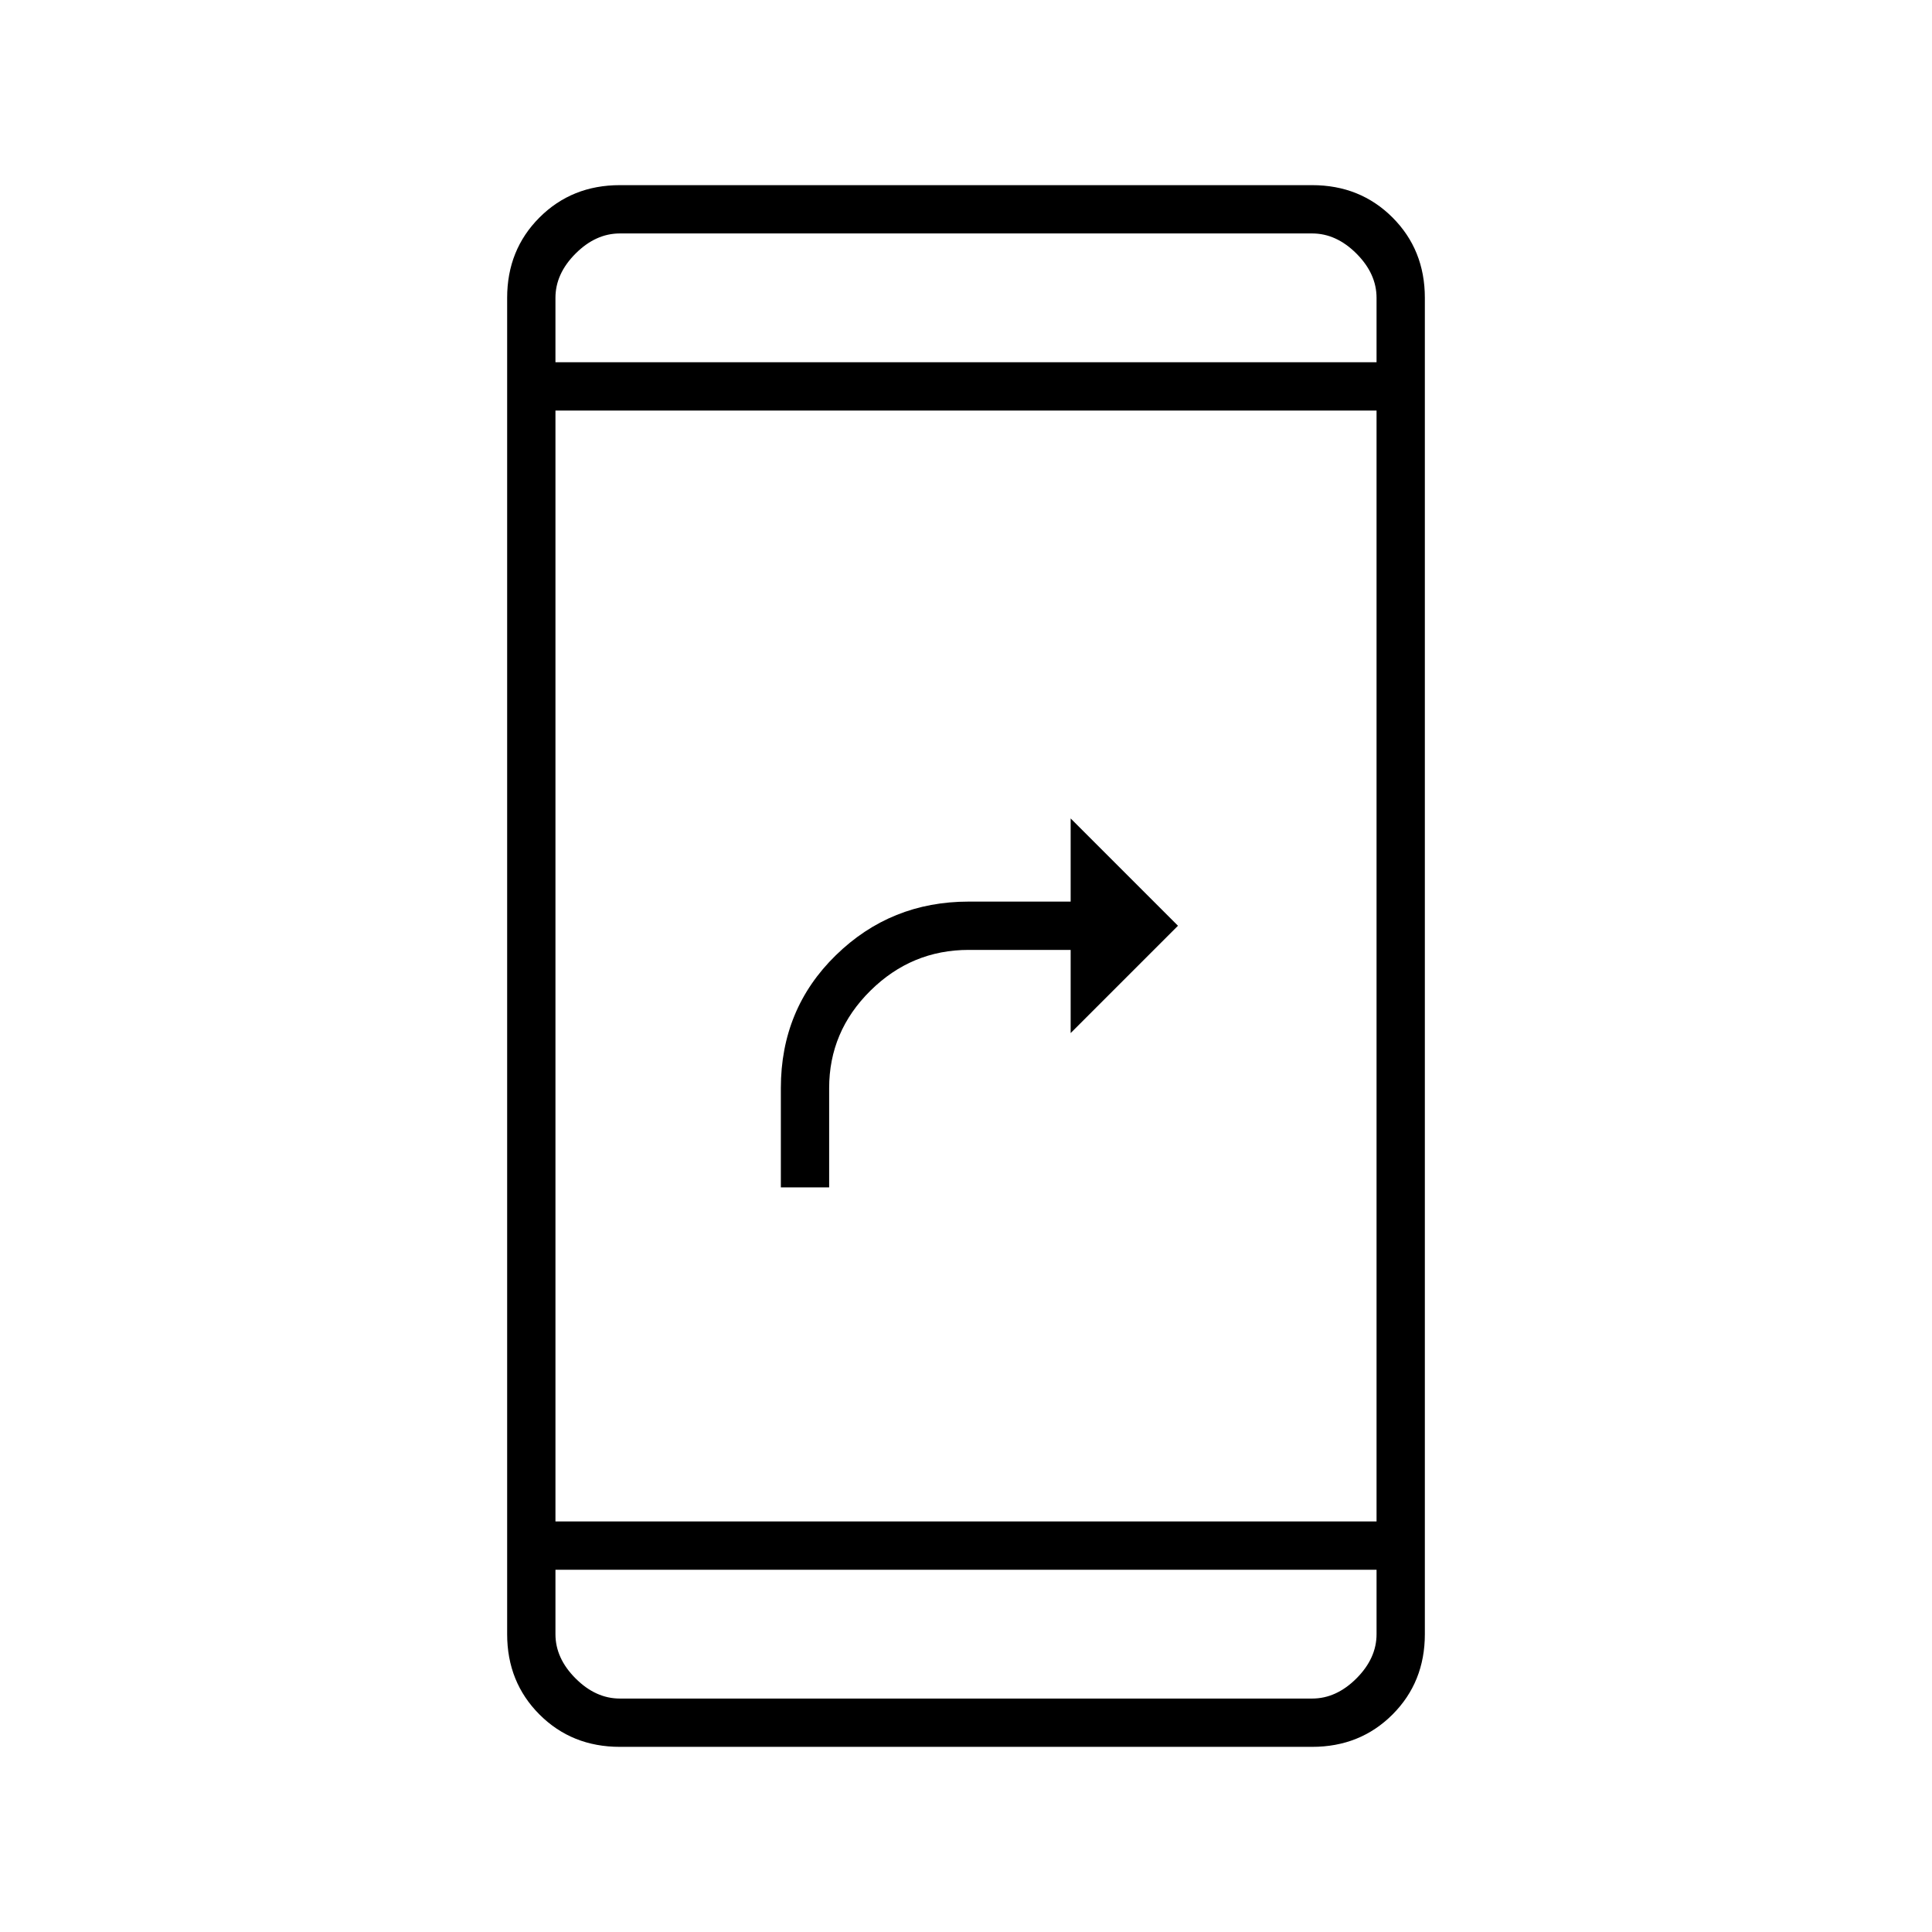 <svg xmlns="http://www.w3.org/2000/svg" height="40" viewBox="0 -960 960 960" width="40"><path d="M388-370v-49.33q0-39.34 27.31-66Q442.61-512 481.33-512H532v-41.33L585.33-500 532-446.67V-488h-50.67q-28.33 0-48.83 20.27-20.5 20.26-20.5 48.4V-370h-24ZM308-92q-23.85 0-39.93-16.07Q252-124.15 252-148v-664q0-23.85 16.07-39.93Q284.15-868 308-868h344q23.85 0 39.93 16.07Q708-835.85 708-812v664q0 23.85-16.07 39.93Q675.85-92 652-92H308Zm-32-88v32q0 12 10 22t22 10h344q12 0 22-10t10-22v-32H276Zm0-24h408v-552H276v552Zm0-576h408v-32q0-12-10-22t-22-10H308q-12 0-22 10t-10 22v32Zm0 0v-64 64Zm0 600v64-64Z"/></svg>